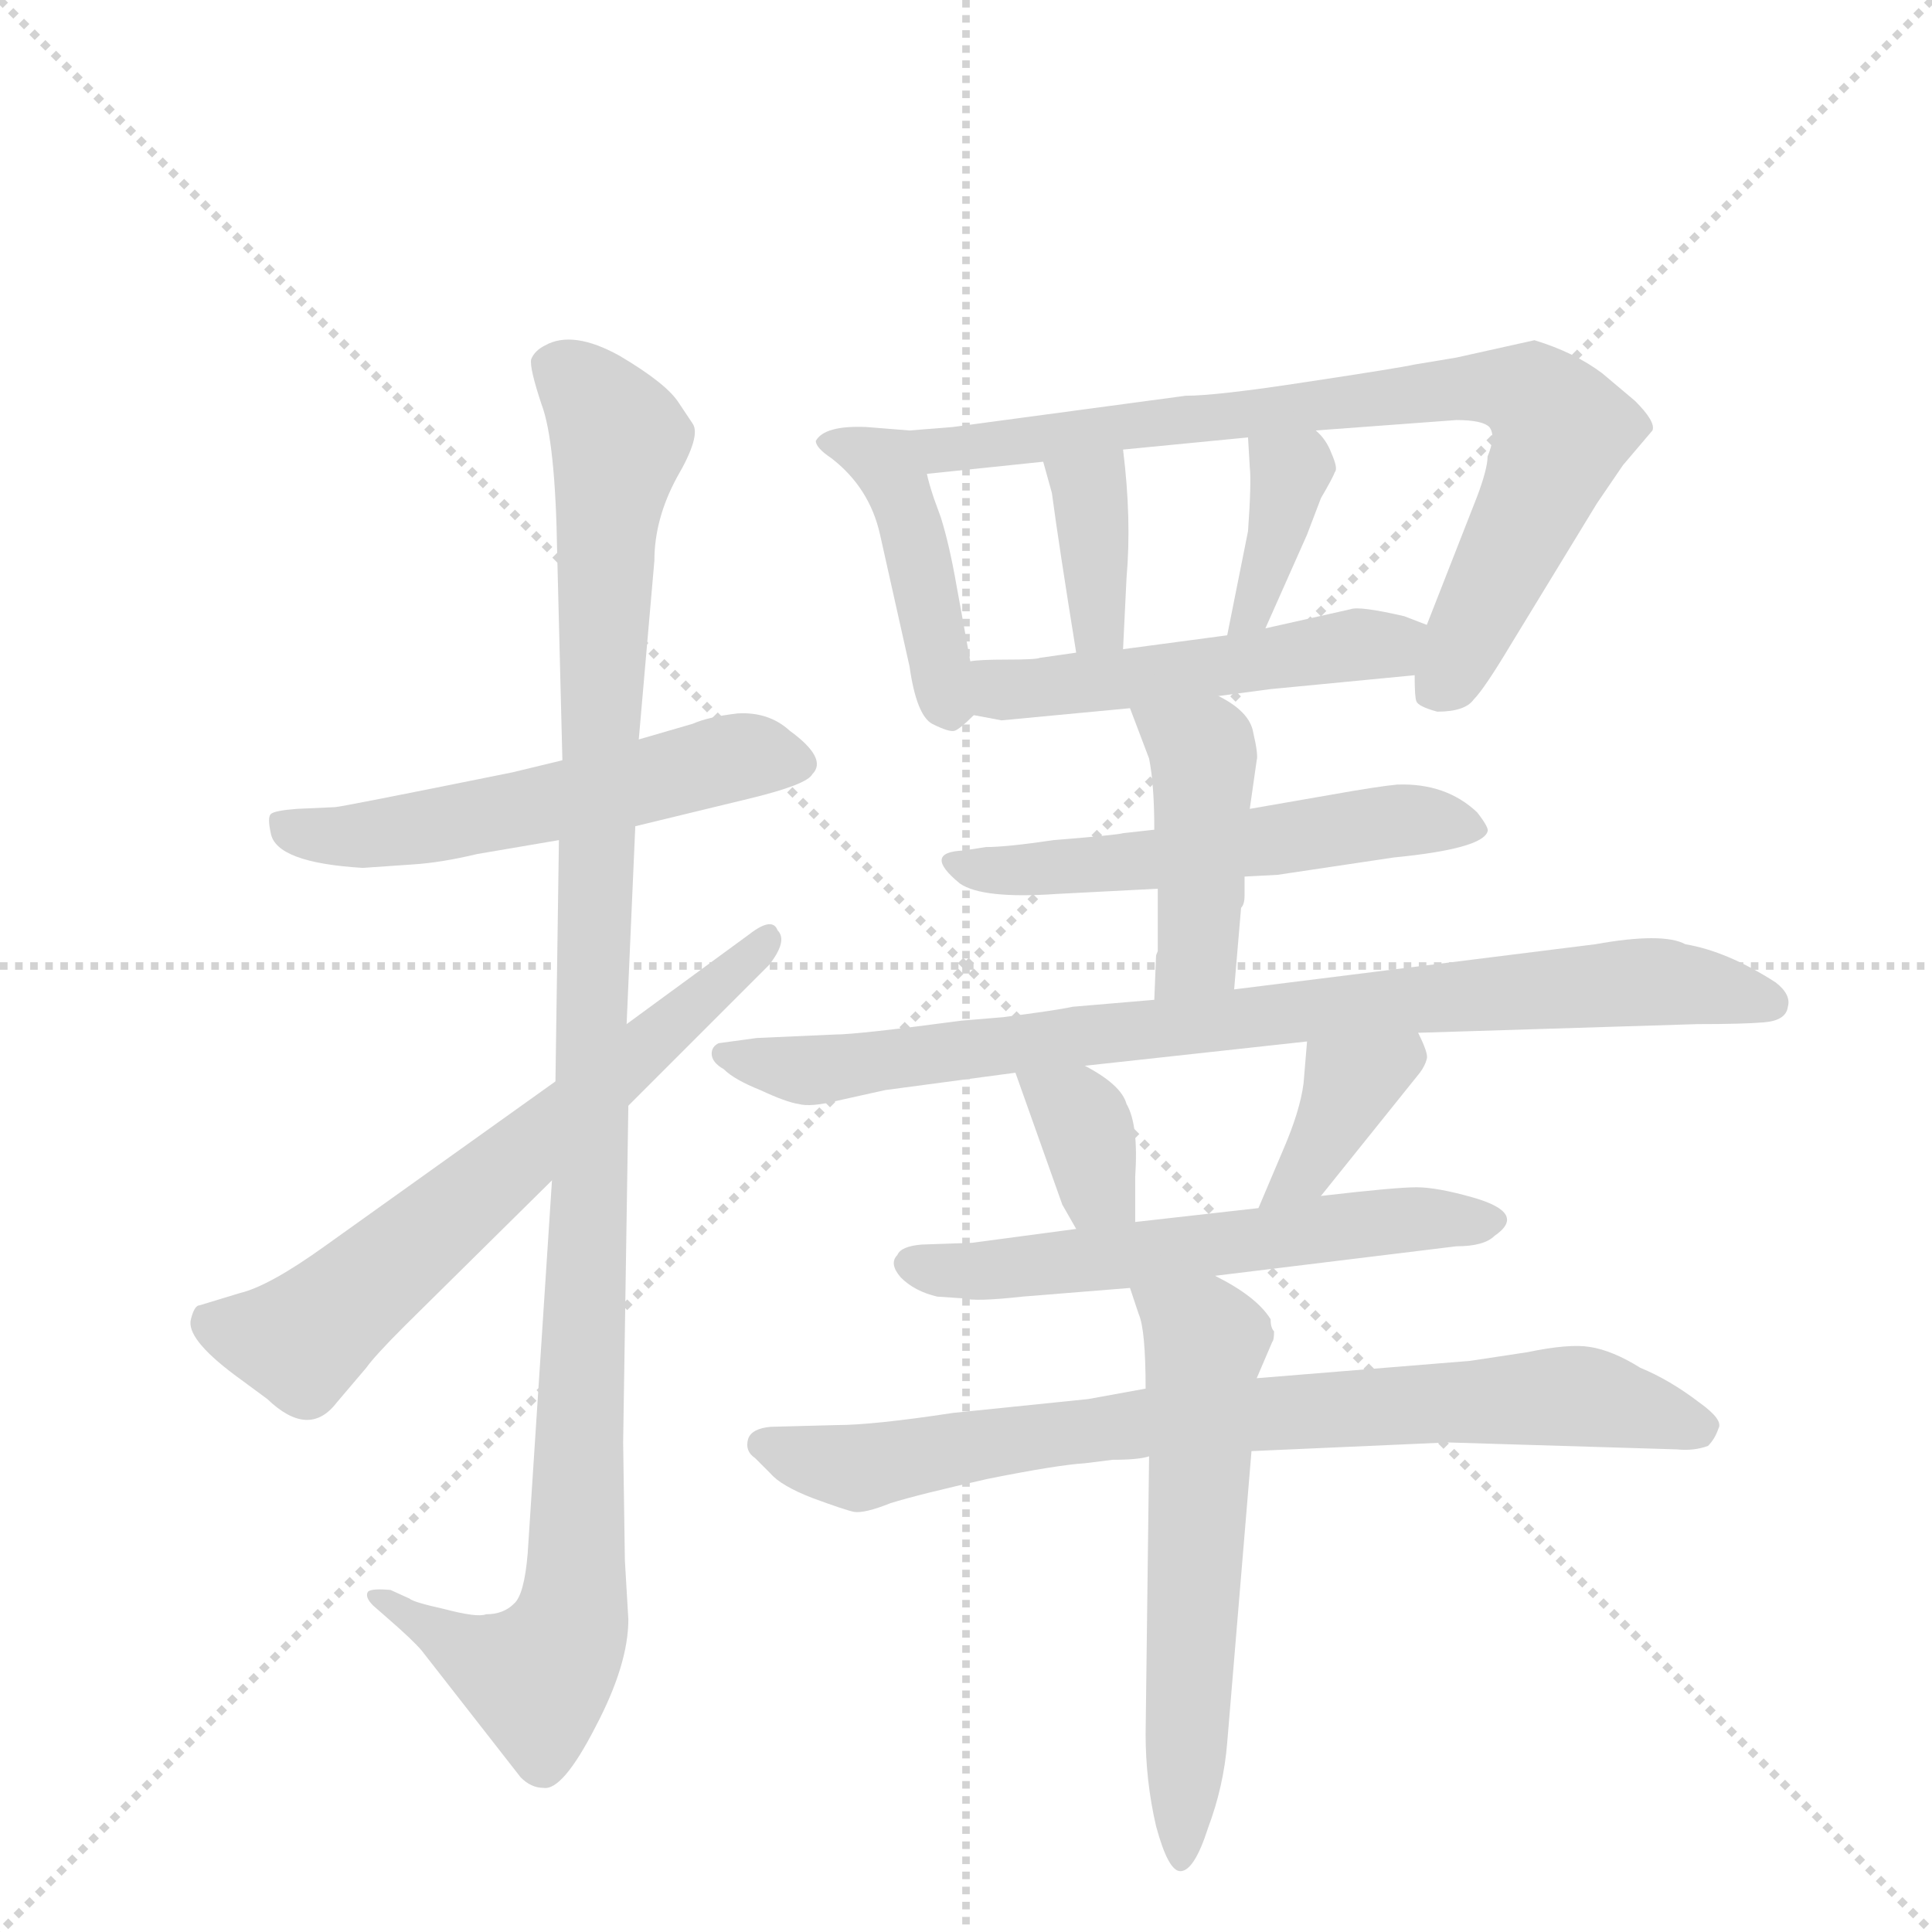 <svg version="1.1" viewBox="0 0 1024 1024" xmlns="http://www.w3.org/2000/svg">
  <g stroke="lightgray" stroke-dasharray="1,1" stroke-width="1" transform="scale(4, 4)">
    <line x1="0" y1="0" x2="256" y2="256"></line>
    <line x1="256" y1="0" x2="0" y2="256"></line>
    <line x1="128" y1="0" x2="128" y2="256"></line>
    <line x1="0" y1="128" x2="256" y2="128"></line>
  </g>
  <g transform="scale(0.92, -0.92) translate(60, -900)">
    <style type="text/css">
      
        @keyframes keyframes0 {
          from {
            stroke: blue;
            stroke-dashoffset: 556;
            stroke-width: 128;
          }
          64% {
            animation-timing-function: step-end;
            stroke: blue;
            stroke-dashoffset: 0;
            stroke-width: 128;
          }
          to {
            stroke: black;
            stroke-width: 1024;
          }
        }
        #make-me-a-hanzi-animation-0 {
          animation: keyframes0 0.702s both;
          animation-delay: 0s;
          animation-timing-function: linear;
        }
      
        @keyframes keyframes1 {
          from {
            stroke: blue;
            stroke-dashoffset: 1138;
            stroke-width: 128;
          }
          79% {
            animation-timing-function: step-end;
            stroke: blue;
            stroke-dashoffset: 0;
            stroke-width: 128;
          }
          to {
            stroke: black;
            stroke-width: 1024;
          }
        }
        #make-me-a-hanzi-animation-1 {
          animation: keyframes1 1.176s both;
          animation-delay: 0.702s;
          animation-timing-function: linear;
        }
      
        @keyframes keyframes2 {
          from {
            stroke: blue;
            stroke-dashoffset: 661;
            stroke-width: 128;
          }
          68% {
            animation-timing-function: step-end;
            stroke: blue;
            stroke-dashoffset: 0;
            stroke-width: 128;
          }
          to {
            stroke: black;
            stroke-width: 1024;
          }
        }
        #make-me-a-hanzi-animation-2 {
          animation: keyframes2 0.788s both;
          animation-delay: 1.879s;
          animation-timing-function: linear;
        }
      
        @keyframes keyframes3 {
          from {
            stroke: blue;
            stroke-dashoffset: 435;
            stroke-width: 128;
          }
          59% {
            animation-timing-function: step-end;
            stroke: blue;
            stroke-dashoffset: 0;
            stroke-width: 128;
          }
          to {
            stroke: black;
            stroke-width: 1024;
          }
        }
        #make-me-a-hanzi-animation-3 {
          animation: keyframes3 0.604s both;
          animation-delay: 2.667s;
          animation-timing-function: linear;
        }
      
        @keyframes keyframes4 {
          from {
            stroke: blue;
            stroke-dashoffset: 801;
            stroke-width: 128;
          }
          72% {
            animation-timing-function: step-end;
            stroke: blue;
            stroke-dashoffset: 0;
            stroke-width: 128;
          }
          to {
            stroke: black;
            stroke-width: 1024;
          }
        }
        #make-me-a-hanzi-animation-4 {
          animation: keyframes4 0.902s both;
          animation-delay: 3.271s;
          animation-timing-function: linear;
        }
      
        @keyframes keyframes5 {
          from {
            stroke: blue;
            stroke-dashoffset: 367;
            stroke-width: 128;
          }
          54% {
            animation-timing-function: step-end;
            stroke: blue;
            stroke-dashoffset: 0;
            stroke-width: 128;
          }
          to {
            stroke: black;
            stroke-width: 1024;
          }
        }
        #make-me-a-hanzi-animation-5 {
          animation: keyframes5 0.549s both;
          animation-delay: 4.172s;
          animation-timing-function: linear;
        }
      
        @keyframes keyframes6 {
          from {
            stroke: blue;
            stroke-dashoffset: 376;
            stroke-width: 128;
          }
          55% {
            animation-timing-function: step-end;
            stroke: blue;
            stroke-dashoffset: 0;
            stroke-width: 128;
          }
          to {
            stroke: black;
            stroke-width: 1024;
          }
        }
        #make-me-a-hanzi-animation-6 {
          animation: keyframes6 0.556s both;
          animation-delay: 4.721s;
          animation-timing-function: linear;
        }
      
        @keyframes keyframes7 {
          from {
            stroke: blue;
            stroke-dashoffset: 510;
            stroke-width: 128;
          }
          62% {
            animation-timing-function: step-end;
            stroke: blue;
            stroke-dashoffset: 0;
            stroke-width: 128;
          }
          to {
            stroke: black;
            stroke-width: 1024;
          }
        }
        #make-me-a-hanzi-animation-7 {
          animation: keyframes7 0.665s both;
          animation-delay: 5.277s;
          animation-timing-function: linear;
        }
      
        @keyframes keyframes8 {
          from {
            stroke: blue;
            stroke-dashoffset: 555;
            stroke-width: 128;
          }
          64% {
            animation-timing-function: step-end;
            stroke: blue;
            stroke-dashoffset: 0;
            stroke-width: 128;
          }
          to {
            stroke: black;
            stroke-width: 1024;
          }
        }
        #make-me-a-hanzi-animation-8 {
          animation: keyframes8 0.702s both;
          animation-delay: 5.942s;
          animation-timing-function: linear;
        }
      
        @keyframes keyframes9 {
          from {
            stroke: blue;
            stroke-dashoffset: 438;
            stroke-width: 128;
          }
          59% {
            animation-timing-function: step-end;
            stroke: blue;
            stroke-dashoffset: 0;
            stroke-width: 128;
          }
          to {
            stroke: black;
            stroke-width: 1024;
          }
        }
        #make-me-a-hanzi-animation-9 {
          animation: keyframes9 0.606s both;
          animation-delay: 6.644s;
          animation-timing-function: linear;
        }
      
        @keyframes keyframes10 {
          from {
            stroke: blue;
            stroke-dashoffset: 861;
            stroke-width: 128;
          }
          74% {
            animation-timing-function: step-end;
            stroke: blue;
            stroke-dashoffset: 0;
            stroke-width: 128;
          }
          to {
            stroke: black;
            stroke-width: 1024;
          }
        }
        #make-me-a-hanzi-animation-10 {
          animation: keyframes10 0.951s both;
          animation-delay: 7.25s;
          animation-timing-function: linear;
        }
      
        @keyframes keyframes11 {
          from {
            stroke: blue;
            stroke-dashoffset: 354;
            stroke-width: 128;
          }
          54% {
            animation-timing-function: step-end;
            stroke: blue;
            stroke-dashoffset: 0;
            stroke-width: 128;
          }
          to {
            stroke: black;
            stroke-width: 1024;
          }
        }
        #make-me-a-hanzi-animation-11 {
          animation: keyframes11 0.538s both;
          animation-delay: 8.201s;
          animation-timing-function: linear;
        }
      
        @keyframes keyframes12 {
          from {
            stroke: blue;
            stroke-dashoffset: 378;
            stroke-width: 128;
          }
          55% {
            animation-timing-function: step-end;
            stroke: blue;
            stroke-dashoffset: 0;
            stroke-width: 128;
          }
          to {
            stroke: black;
            stroke-width: 1024;
          }
        }
        #make-me-a-hanzi-animation-12 {
          animation: keyframes12 0.558s both;
          animation-delay: 8.739s;
          animation-timing-function: linear;
        }
      
        @keyframes keyframes13 {
          from {
            stroke: blue;
            stroke-dashoffset: 586;
            stroke-width: 128;
          }
          66% {
            animation-timing-function: step-end;
            stroke: blue;
            stroke-dashoffset: 0;
            stroke-width: 128;
          }
          to {
            stroke: black;
            stroke-width: 1024;
          }
        }
        #make-me-a-hanzi-animation-13 {
          animation: keyframes13 0.727s both;
          animation-delay: 9.297s;
          animation-timing-function: linear;
        }
      
        @keyframes keyframes14 {
          from {
            stroke: blue;
            stroke-dashoffset: 799;
            stroke-width: 128;
          }
          72% {
            animation-timing-function: step-end;
            stroke: blue;
            stroke-dashoffset: 0;
            stroke-width: 128;
          }
          to {
            stroke: black;
            stroke-width: 1024;
          }
        }
        #make-me-a-hanzi-animation-14 {
          animation: keyframes14 0.9s both;
          animation-delay: 10.023s;
          animation-timing-function: linear;
        }
      
        @keyframes keyframes15 {
          from {
            stroke: blue;
            stroke-dashoffset: 596;
            stroke-width: 128;
          }
          66% {
            animation-timing-function: step-end;
            stroke: blue;
            stroke-dashoffset: 0;
            stroke-width: 128;
          }
          to {
            stroke: black;
            stroke-width: 1024;
          }
        }
        #make-me-a-hanzi-animation-15 {
          animation: keyframes15 0.735s both;
          animation-delay: 10.924s;
          animation-timing-function: linear;
        }
      
    </style>
    
      <path d="M 306 424 L 372 440 Q 405 448 408 454 Q 417 463 395 479 Q 383 490 365 489 Q 348 487 339 483 L 308 474 L 264 462 L 235 455 Q 136 435 133 435 L 111 434 Q 98 433 96 431 Q 94 429 96 420 Q 99 403 149 400 L 178 402 Q 194 403 215 408 L 262 416 L 306 424 Z" fill="lightgray"></path>
    
      <path d="M 302 -33 L 300 1 L 299 69 L 302 263 L 301 310 L 306 424 L 308 474 L 317 577 Q 317 601 330 625 Q 344 649 339 656 L 331 668 Q 324 679 297 695 Q 270 710 254 701 Q 248 698 246 693 Q 245 688 252 667 Q 260 646 261 581 L 264 462 L 262 416 L 260 277 L 258 220 L 244 5 Q 242 -19 236 -24 Q 230 -30 220 -30 Q 215 -32 196 -27 Q 178 -23 176 -21 L 165 -16 Q 154 -15 152 -17 Q 150 -20 155 -25 L 163 -32 Q 178 -45 183 -51 L 240 -124 Q 246 -130 253 -130 Q 264 -132 283 -95 Q 302 -59 302 -33 Z" fill="lightgray"></path>
    
      <path d="M 302 263 L 383 344 Q 394 358 388 364 Q 385 372 372 362 L 301 310 L 260 277 L 127 182 Q 95 159 78 155 L 55 148 Q 52 148 50 140 Q 47 129 75 108 L 94 94 Q 118 71 134 92 L 151 112 Q 156 119 173 136 L 258 220 L 302 263 Z" fill="lightgray"></path>
    
      <path d="M 464 652 L 439 654 Q 415 655 410 646 Q 410 642 419 636 Q 441 619 447 592 L 464 516 Q 468 488 477 483 Q 487 478 490 479 Q 493 480 501 488 C 504 491 504 491 499 519 L 491 563 Q 487 586 482 602 L 478 613 Q 475 622 474 627 C 468 652 468 652 464 652 Z" fill="lightgray"></path>
    
      <path d="M 755 511 Q 755 498 756 496 Q 757 493 768 490 Q 784 490 789 497 Q 795 503 810 528 L 860 610 L 875 632 L 892 652 Q 894 657 882 669 L 863 685 Q 847 697 824 704 L 779 694 L 755 690 Q 746 688 693 680 Q 641 672 623 672 L 489 654 L 464 652 C 434 650 444 624 474 627 L 541 634 L 587 641 L 659 648 L 698 652 L 779 658 Q 794 658 798 654 Q 802 649 797 637 Q 797 630 791 614 L 762 540 L 755 511 Z" fill="lightgray"></path>
    
      <path d="M 541 634 L 546 616 Q 550 586 560 524 C 565 494 586 496 587 526 L 589 567 Q 592 601 587 641 C 583 671 533 663 541 634 Z" fill="lightgray"></path>
    
      <path d="M 659 648 L 660 631 Q 661 622 659 594 L 647 534 C 641 505 657 511 669 538 L 693 592 L 701 613 Q 708 625 709 628 Q 711 630 707 639 Q 704 647 698 652 C 677 673 657 678 659 648 Z" fill="lightgray"></path>
    
      <path d="M 642 499 L 672 503 L 755 511 C 785 514 790 529 762 540 L 749 545 Q 723 551 718 549 L 669 538 L 647 534 L 587 526 L 560 524 L 539 521 Q 537 520 520 520 Q 504 520 499 519 C 469 516 472 494 501 488 L 517 485 L 591 492 L 642 499 Z" fill="lightgray"></path>
    
      <path d="M 657 395 L 676 396 L 743 406 Q 794 411 797 421 Q 798 423 791 432 Q 773 449 745 448 Q 734 447 706 442 L 660 434 L 605 422 L 587 420 Q 584 419 547 416 Q 520 412 508 412 L 495 410 Q 471 409 493 391 Q 506 382 549 385 L 607 388 L 657 395 Z" fill="lightgray"></path>
    
      <path d="M 606 349 L 605 324 C 604 294 648 300 651 330 L 655 377 Q 657 379 657 384 L 657 395 L 660 434 L 664 462 Q 665 465 662 478 Q 660 490 642 499 C 616 514 580 520 591 492 L 602 463 Q 605 448 605 422 L 607 388 L 607 352 Q 606 350 606 349 Z" fill="lightgray"></path>
    
      <path d="M 605 324 L 558 320 Q 549 318 518 314 L 494 312 Q 434 304 421 304 L 376 302 L 354 299 Q 350 297 350 293 Q 350 288 357 284 Q 363 278 378 272 Q 393 265 400 264 Q 407 262 423 266 L 450 272 L 525 282 L 565 286 L 693 300 L 757 305 L 918 310 Q 944 310 956 311 Q 969 312 970 320 Q 972 327 963 334 Q 935 352 911 356 Q 898 363 859 356 L 651 330 L 605 324 Z" fill="lightgray"></path>
    
      <path d="M 525 282 L 552 206 L 560 192 C 575 166 594 166 594 196 L 594 222 Q 596 252 589 264 Q 586 275 565 286 C 539 300 515 310 525 282 Z" fill="lightgray"></path>
    
      <path d="M 701 211 L 758 282 Q 761 286 762 290 Q 763 293 757 305 C 744 332 695 330 693 300 L 691 276 Q 689 260 679 237 L 665 204 C 653 176 682 188 701 211 Z" fill="lightgray"></path>
    
      <path d="M 560 192 L 500 184 L 471 183 Q 459 182 457 177 Q 452 172 459 164 Q 467 156 480 153 L 495 152 Q 502 150 529 153 L 591 158 L 640 165 L 779 182 Q 795 182 801 188 Q 820 201 789 210 Q 768 216 756 216 Q 744 216 701 211 L 665 204 L 594 196 L 560 192 Z" fill="lightgray"></path>
    
      <path d="M 600 100 L 567 94 L 489 86 Q 443 79 422 79 L 384 78 Q 373 77 371 71 Q 369 64 375 60 L 384 51 Q 390 44 408 37 Q 427 30 432 29 Q 438 28 453 34 Q 469 39 509 48 Q 549 56 565 57 L 581 59 Q 596 59 602 61 L 661 64 L 774 69 L 906 65 Q 916 64 924 67 Q 928 71 930 77 Q 933 82 919 92 Q 902 105 885 112 Q 869 122 856 124 Q 844 126 820 121 L 787 116 L 664 106 L 600 100 Z" fill="lightgray"></path>
    
      <path d="M 591 158 L 596 143 Q 600 134 600 100 L 602 61 L 600 -99 Q 600 -126 606 -152 Q 613 -178 620 -178 Q 628 -178 636 -153 Q 645 -129 647 -104 L 661 64 L 664 106 L 673 127 Q 674 128 674 133 Q 672 135 672 140 Q 664 153 640 165 C 614 179 582 186 591 158 Z" fill="lightgray"></path>
    
    
      <clipPath id="make-me-a-hanzi-clip-0">
        <path d="M 306 424 L 372 440 Q 405 448 408 454 Q 417 463 395 479 Q 383 490 365 489 Q 348 487 339 483 L 308 474 L 264 462 L 235 455 Q 136 435 133 435 L 111 434 Q 98 433 96 431 Q 94 429 96 420 Q 99 403 149 400 L 178 402 Q 194 403 215 408 L 262 416 L 306 424 Z"></path>
      </clipPath>
      <path clip-path="url(#make-me-a-hanzi-clip-0)" d="M 105 426 L 137 417 L 192 424 L 370 465 L 398 461" fill="none" id="make-me-a-hanzi-animation-0" stroke-dasharray="428 856" stroke-linecap="round"></path>
    
      <clipPath id="make-me-a-hanzi-clip-1">
        <path d="M 302 -33 L 300 1 L 299 69 L 302 263 L 301 310 L 306 424 L 308 474 L 317 577 Q 317 601 330 625 Q 344 649 339 656 L 331 668 Q 324 679 297 695 Q 270 710 254 701 Q 248 698 246 693 Q 245 688 252 667 Q 260 646 261 581 L 264 462 L 262 416 L 260 277 L 258 220 L 244 5 Q 242 -19 236 -24 Q 230 -30 220 -30 Q 215 -32 196 -27 Q 178 -23 176 -21 L 165 -16 Q 154 -15 152 -17 Q 150 -20 155 -25 L 163 -32 Q 178 -45 183 -51 L 240 -124 Q 246 -130 253 -130 Q 264 -132 283 -95 Q 302 -59 302 -33 Z"></path>
      </clipPath>
      <path clip-path="url(#make-me-a-hanzi-clip-1)" d="M 257 690 L 278 675 L 296 647 L 288 592 L 270 -29 L 249 -67 L 216 -55 L 159 -19" fill="none" id="make-me-a-hanzi-animation-1" stroke-dasharray="1010 2020" stroke-linecap="round"></path>
    
      <clipPath id="make-me-a-hanzi-clip-2">
        <path d="M 302 263 L 383 344 Q 394 358 388 364 Q 385 372 372 362 L 301 310 L 260 277 L 127 182 Q 95 159 78 155 L 55 148 Q 52 148 50 140 Q 47 129 75 108 L 94 94 Q 118 71 134 92 L 151 112 Q 156 119 173 136 L 258 220 L 302 263 Z"></path>
      </clipPath>
      <path clip-path="url(#make-me-a-hanzi-clip-2)" d="M 62 138 L 82 131 L 118 131 L 381 358" fill="none" id="make-me-a-hanzi-animation-2" stroke-dasharray="533 1066" stroke-linecap="round"></path>
    
      <clipPath id="make-me-a-hanzi-clip-3">
        <path d="M 464 652 L 439 654 Q 415 655 410 646 Q 410 642 419 636 Q 441 619 447 592 L 464 516 Q 468 488 477 483 Q 487 478 490 479 Q 493 480 501 488 C 504 491 504 491 499 519 L 491 563 Q 487 586 482 602 L 478 613 Q 475 622 474 627 C 468 652 468 652 464 652 Z"></path>
      </clipPath>
      <path clip-path="url(#make-me-a-hanzi-clip-3)" d="M 418 644 L 444 637 L 454 626 L 487 493" fill="none" id="make-me-a-hanzi-animation-3" stroke-dasharray="307 614" stroke-linecap="round"></path>
    
      <clipPath id="make-me-a-hanzi-clip-4">
        <path d="M 755 511 Q 755 498 756 496 Q 757 493 768 490 Q 784 490 789 497 Q 795 503 810 528 L 860 610 L 875 632 L 892 652 Q 894 657 882 669 L 863 685 Q 847 697 824 704 L 779 694 L 755 690 Q 746 688 693 680 Q 641 672 623 672 L 489 654 L 464 652 C 434 650 444 624 474 627 L 541 634 L 587 641 L 659 648 L 698 652 L 779 658 Q 794 658 798 654 Q 802 649 797 637 Q 797 630 791 614 L 762 540 L 755 511 Z"></path>
      </clipPath>
      <path clip-path="url(#make-me-a-hanzi-clip-4)" d="M 471 647 L 493 641 L 707 670 L 791 677 L 822 673 L 839 648 L 768 504" fill="none" id="make-me-a-hanzi-animation-4" stroke-dasharray="673 1346" stroke-linecap="round"></path>
    
      <clipPath id="make-me-a-hanzi-clip-5">
        <path d="M 541 634 L 546 616 Q 550 586 560 524 C 565 494 586 496 587 526 L 589 567 Q 592 601 587 641 C 583 671 533 663 541 634 Z"></path>
      </clipPath>
      <path clip-path="url(#make-me-a-hanzi-clip-5)" d="M 549 631 L 567 618 L 572 541 L 580 533" fill="none" id="make-me-a-hanzi-animation-5" stroke-dasharray="239 478" stroke-linecap="round"></path>
    
      <clipPath id="make-me-a-hanzi-clip-6">
        <path d="M 659 648 L 660 631 Q 661 622 659 594 L 647 534 C 641 505 657 511 669 538 L 693 592 L 701 613 Q 708 625 709 628 Q 711 630 707 639 Q 704 647 698 652 C 677 673 657 678 659 648 Z"></path>
      </clipPath>
      <path clip-path="url(#make-me-a-hanzi-clip-6)" d="M 666 644 L 683 628 L 662 547 L 651 541" fill="none" id="make-me-a-hanzi-animation-6" stroke-dasharray="248 496" stroke-linecap="round"></path>
    
      <clipPath id="make-me-a-hanzi-clip-7">
        <path d="M 642 499 L 672 503 L 755 511 C 785 514 790 529 762 540 L 749 545 Q 723 551 718 549 L 669 538 L 647 534 L 587 526 L 560 524 L 539 521 Q 537 520 520 520 Q 504 520 499 519 C 469 516 472 494 501 488 L 517 485 L 591 492 L 642 499 Z"></path>
      </clipPath>
      <path clip-path="url(#make-me-a-hanzi-clip-7)" d="M 504 512 L 518 503 L 538 503 L 740 528 L 752 535" fill="none" id="make-me-a-hanzi-animation-7" stroke-dasharray="382 764" stroke-linecap="round"></path>
    
      <clipPath id="make-me-a-hanzi-clip-8">
        <path d="M 657 395 L 676 396 L 743 406 Q 794 411 797 421 Q 798 423 791 432 Q 773 449 745 448 Q 734 447 706 442 L 660 434 L 605 422 L 587 420 Q 584 419 547 416 Q 520 412 508 412 L 495 410 Q 471 409 493 391 Q 506 382 549 385 L 607 388 L 657 395 Z"></path>
      </clipPath>
      <path clip-path="url(#make-me-a-hanzi-clip-8)" d="M 492 401 L 584 402 L 743 427 L 789 424" fill="none" id="make-me-a-hanzi-animation-8" stroke-dasharray="427 854" stroke-linecap="round"></path>
    
      <clipPath id="make-me-a-hanzi-clip-9">
        <path d="M 606 349 L 605 324 C 604 294 648 300 651 330 L 655 377 Q 657 379 657 384 L 657 395 L 660 434 L 664 462 Q 665 465 662 478 Q 660 490 642 499 C 616 514 580 520 591 492 L 602 463 Q 605 448 605 422 L 607 388 L 607 352 Q 606 350 606 349 Z"></path>
      </clipPath>
      <path clip-path="url(#make-me-a-hanzi-clip-9)" d="M 598 486 L 633 465 L 631 355 L 612 330" fill="none" id="make-me-a-hanzi-animation-9" stroke-dasharray="310 620" stroke-linecap="round"></path>
    
      <clipPath id="make-me-a-hanzi-clip-10">
        <path d="M 605 324 L 558 320 Q 549 318 518 314 L 494 312 Q 434 304 421 304 L 376 302 L 354 299 Q 350 297 350 293 Q 350 288 357 284 Q 363 278 378 272 Q 393 265 400 264 Q 407 262 423 266 L 450 272 L 525 282 L 565 286 L 693 300 L 757 305 L 918 310 Q 944 310 956 311 Q 969 312 970 320 Q 972 327 963 334 Q 935 352 911 356 Q 898 363 859 356 L 651 330 L 605 324 Z"></path>
      </clipPath>
      <path clip-path="url(#make-me-a-hanzi-clip-10)" d="M 358 292 L 406 283 L 705 320 L 886 335 L 958 323" fill="none" id="make-me-a-hanzi-animation-10" stroke-dasharray="733 1466" stroke-linecap="round"></path>
    
      <clipPath id="make-me-a-hanzi-clip-11">
        <path d="M 525 282 L 552 206 L 560 192 C 575 166 594 166 594 196 L 594 222 Q 596 252 589 264 Q 586 275 565 286 C 539 300 515 310 525 282 Z"></path>
      </clipPath>
      <path clip-path="url(#make-me-a-hanzi-clip-11)" d="M 532 277 L 563 255 L 572 216 L 587 203" fill="none" id="make-me-a-hanzi-animation-11" stroke-dasharray="226 452" stroke-linecap="round"></path>
    
      <clipPath id="make-me-a-hanzi-clip-12">
        <path d="M 701 211 L 758 282 Q 761 286 762 290 Q 763 293 757 305 C 744 332 695 330 693 300 L 691 276 Q 689 260 679 237 L 665 204 C 653 176 682 188 701 211 Z"></path>
      </clipPath>
      <path clip-path="url(#make-me-a-hanzi-clip-12)" d="M 751 295 L 718 275 L 691 225 L 670 208" fill="none" id="make-me-a-hanzi-animation-12" stroke-dasharray="250 500" stroke-linecap="round"></path>
    
      <clipPath id="make-me-a-hanzi-clip-13">
        <path d="M 560 192 L 500 184 L 471 183 Q 459 182 457 177 Q 452 172 459 164 Q 467 156 480 153 L 495 152 Q 502 150 529 153 L 591 158 L 640 165 L 779 182 Q 795 182 801 188 Q 820 201 789 210 Q 768 216 756 216 Q 744 216 701 211 L 665 204 L 594 196 L 560 192 Z"></path>
      </clipPath>
      <path clip-path="url(#make-me-a-hanzi-clip-13)" d="M 467 172 L 520 168 L 730 196 L 795 199" fill="none" id="make-me-a-hanzi-animation-13" stroke-dasharray="458 916" stroke-linecap="round"></path>
    
      <clipPath id="make-me-a-hanzi-clip-14">
        <path d="M 600 100 L 567 94 L 489 86 Q 443 79 422 79 L 384 78 Q 373 77 371 71 Q 369 64 375 60 L 384 51 Q 390 44 408 37 Q 427 30 432 29 Q 438 28 453 34 Q 469 39 509 48 Q 549 56 565 57 L 581 59 Q 596 59 602 61 L 661 64 L 774 69 L 906 65 Q 916 64 924 67 Q 928 71 930 77 Q 933 82 919 92 Q 902 105 885 112 Q 869 122 856 124 Q 844 126 820 121 L 787 116 L 664 106 L 600 100 Z"></path>
      </clipPath>
      <path clip-path="url(#make-me-a-hanzi-clip-14)" d="M 381 68 L 434 54 L 598 80 L 850 96 L 917 78" fill="none" id="make-me-a-hanzi-animation-14" stroke-dasharray="671 1342" stroke-linecap="round"></path>
    
      <clipPath id="make-me-a-hanzi-clip-15">
        <path d="M 591 158 L 596 143 Q 600 134 600 100 L 602 61 L 600 -99 Q 600 -126 606 -152 Q 613 -178 620 -178 Q 628 -178 636 -153 Q 645 -129 647 -104 L 661 64 L 664 106 L 673 127 Q 674 128 674 133 Q 672 135 672 140 Q 664 153 640 165 C 614 179 582 186 591 158 Z"></path>
      </clipPath>
      <path clip-path="url(#make-me-a-hanzi-clip-15)" d="M 598 152 L 634 125 L 621 -170" fill="none" id="make-me-a-hanzi-animation-15" stroke-dasharray="468 936" stroke-linecap="round"></path>
    
  </g>
</svg>